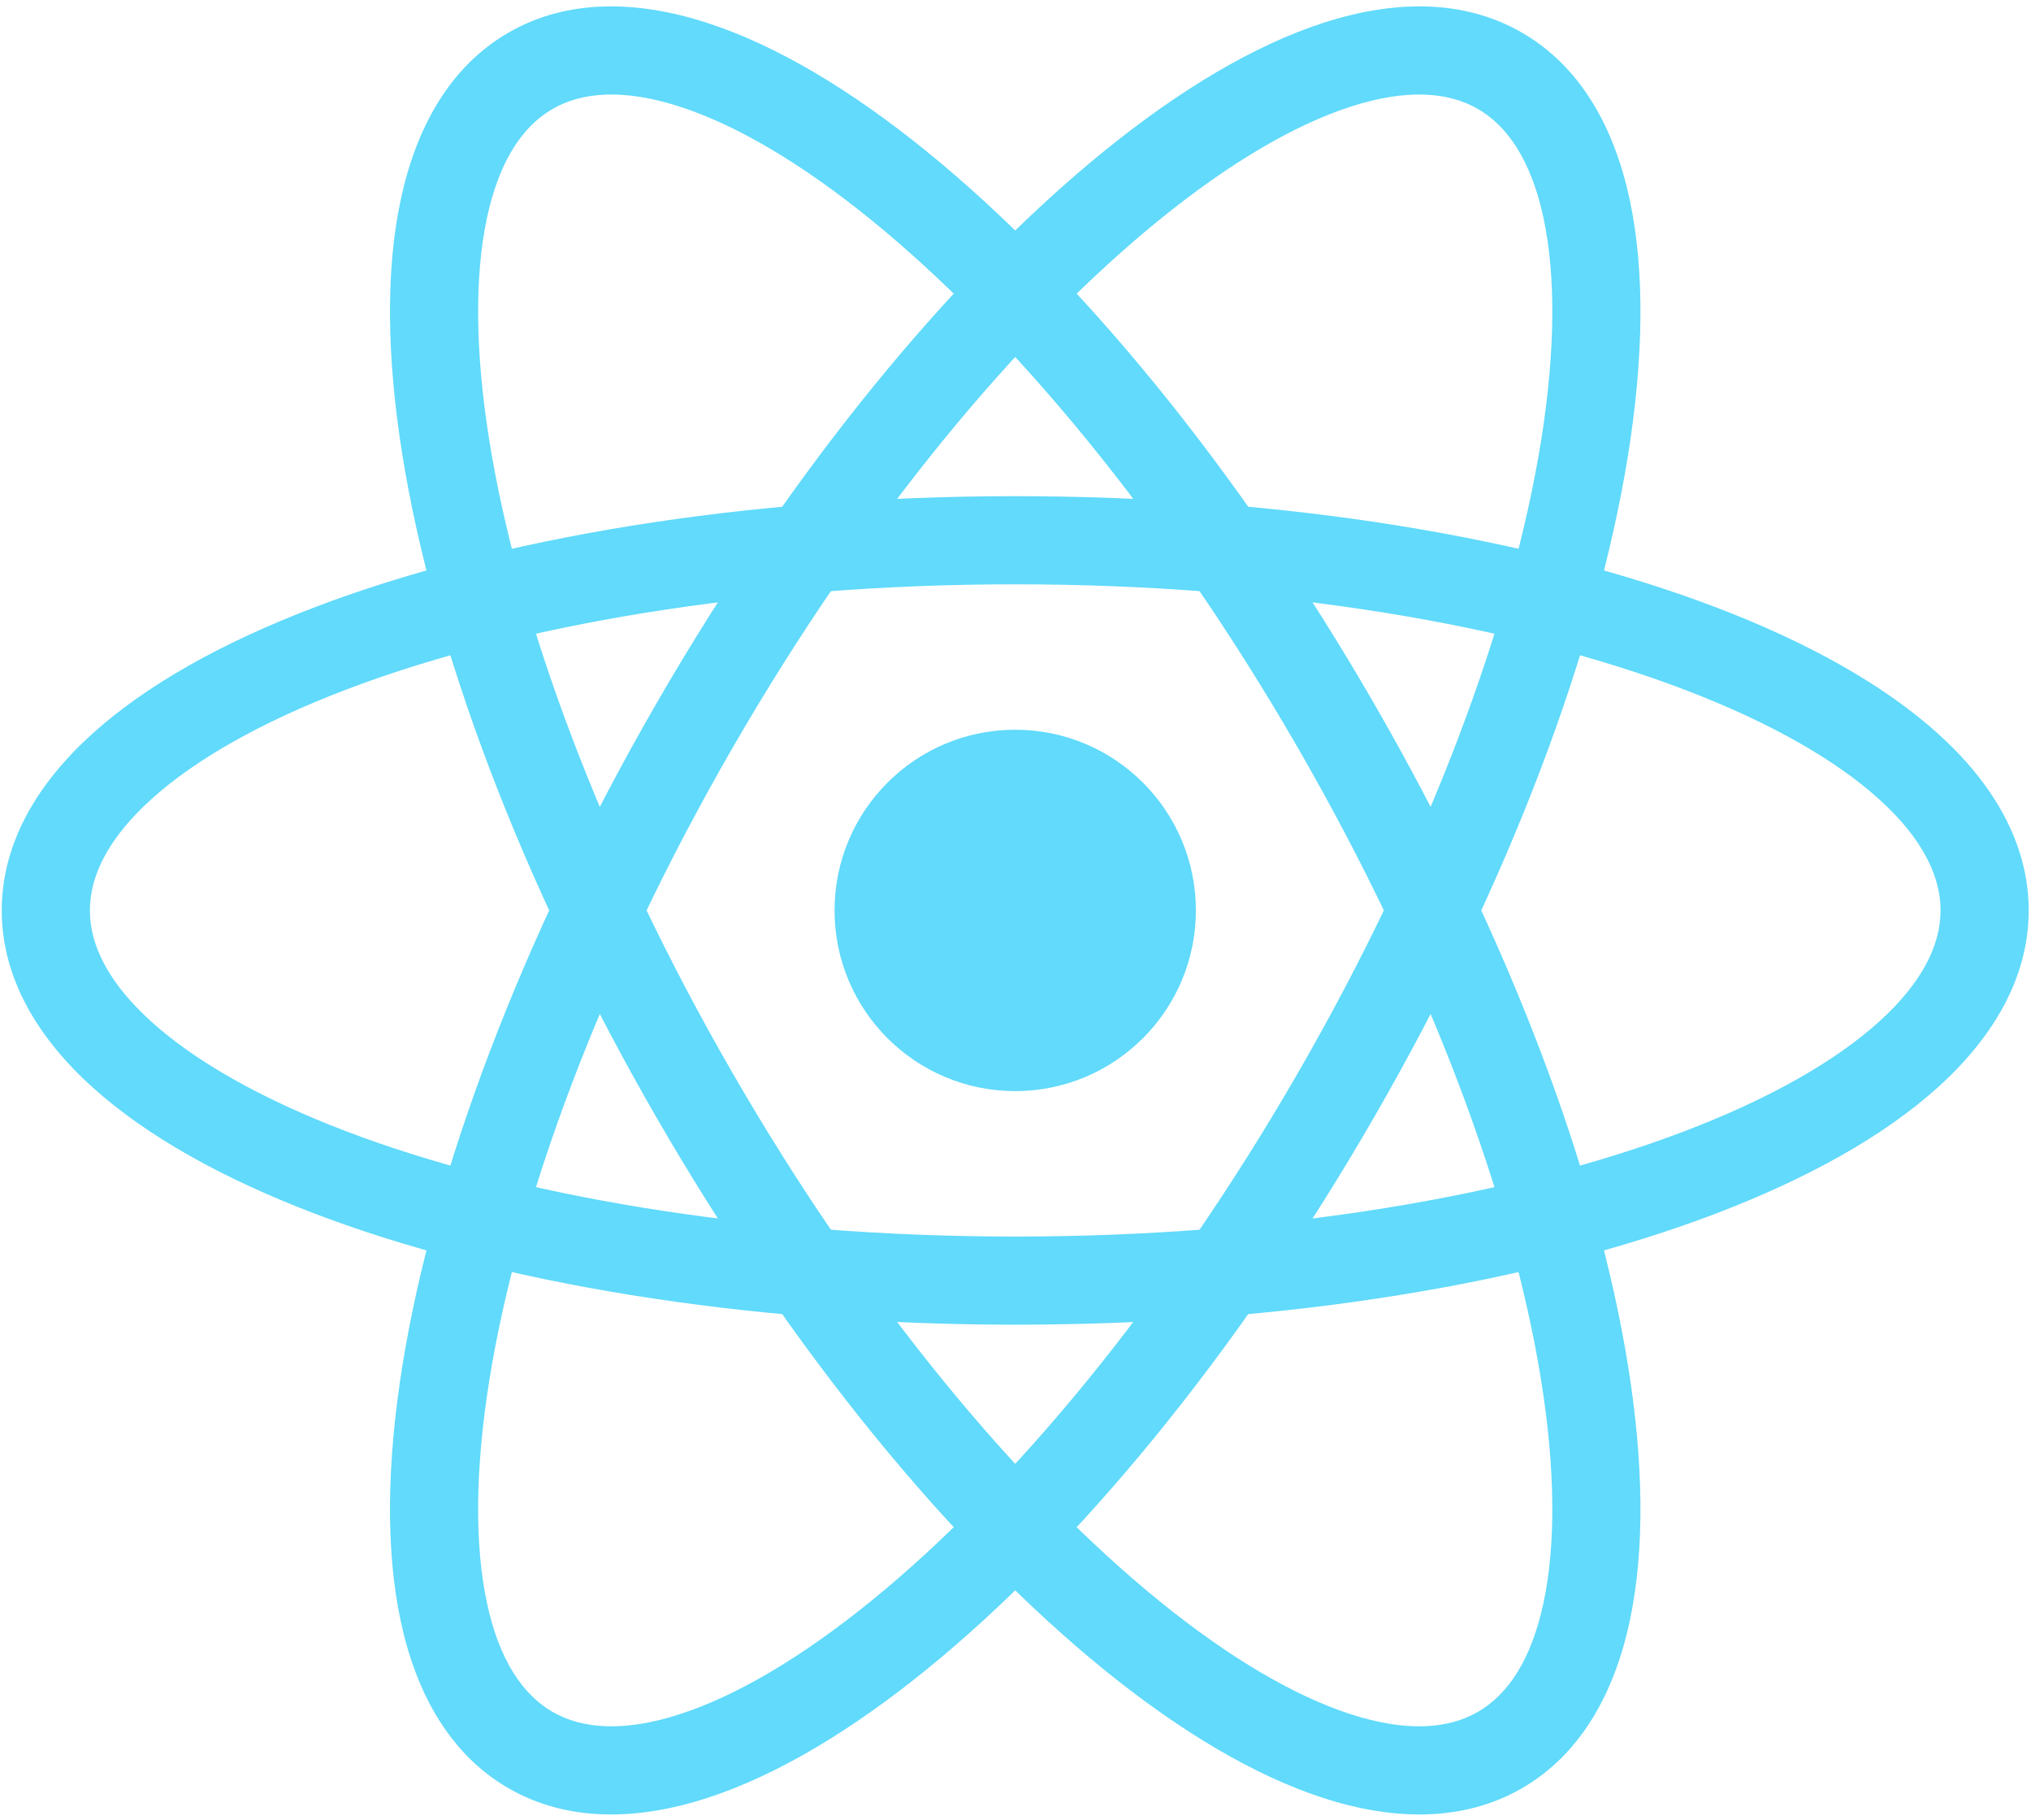 <svg width="558" height="500" viewBox="0 0 558 500" fill="none" xmlns="http://www.w3.org/2000/svg">
<g clip-path="url(#clip0_5_103)">
<path d="M278.922 299.736C306.335 299.736 328.557 277.513 328.557 250.101C328.557 222.688 306.335 200.465 278.922 200.465C251.509 200.465 229.287 222.688 229.287 250.101C229.287 277.513 251.509 299.736 278.922 299.736Z" fill="#61DAFB"/>
<path fill-rule="evenodd" clip-rule="evenodd" d="M41.63 219.507C29.649 230.322 24.694 240.682 24.694 250.104C24.694 259.525 29.649 269.885 41.63 280.7C53.609 291.514 71.623 301.808 94.914 310.701C141.412 328.454 206.465 339.689 278.923 339.689C351.381 339.689 416.435 328.454 462.933 310.701C486.223 301.808 504.237 291.514 516.217 280.7C528.197 269.885 533.153 259.525 533.153 250.104C533.153 240.682 528.197 230.322 516.217 219.507C504.237 208.693 486.223 198.399 462.933 189.506C416.435 171.753 351.381 160.518 278.923 160.518C206.465 160.518 141.412 171.753 94.914 189.506C71.623 198.399 53.609 208.693 41.63 219.507ZM86.277 166.887C136.174 147.835 204.288 136.306 278.923 136.306C353.558 136.306 421.672 147.835 471.569 166.887C496.476 176.397 517.466 188.016 532.441 201.534C547.415 215.052 557.365 231.444 557.365 250.104C557.365 268.763 547.415 285.156 532.441 298.673C517.466 312.191 496.476 323.81 471.569 333.32C421.672 352.372 353.558 363.902 278.923 363.902C204.288 363.902 136.174 352.372 86.277 333.32C61.37 323.81 40.381 312.191 25.405 298.673C10.431 285.156 0.481 268.763 0.481 250.104C0.481 231.444 10.431 215.052 25.405 201.534C40.381 188.016 61.37 176.397 86.277 166.887Z" fill="#61DAFB"/>
<path fill-rule="evenodd" clip-rule="evenodd" d="M186.774 29.301C171.418 24.333 159.968 25.221 151.809 29.932C143.649 34.643 137.155 44.114 133.779 59.898C130.404 75.679 130.496 96.427 134.44 121.043C142.314 170.188 165.111 232.144 201.34 294.894C237.569 357.645 279.825 408.366 318.449 439.757C337.796 455.481 355.718 465.935 371.073 470.902C386.429 475.87 397.879 474.982 406.038 470.271C414.198 465.56 420.692 456.089 424.068 440.305C427.443 424.524 427.351 403.776 423.407 379.16C415.533 330.015 392.736 268.059 356.507 205.309C320.278 142.558 278.021 91.838 239.397 60.446C220.051 44.722 202.129 34.268 186.774 29.301ZM254.668 41.657C296.116 75.343 340.158 128.567 377.475 193.203C414.793 257.839 438.865 322.592 447.314 375.33C451.532 401.654 451.964 425.642 447.745 445.37C443.525 465.096 434.304 481.909 418.144 491.239C401.985 500.569 382.813 500.148 363.62 493.939C344.425 487.729 323.868 475.361 303.179 458.546C261.731 424.86 217.689 371.636 180.371 307.001C143.054 242.365 118.982 177.611 110.533 124.874C106.315 98.549 105.883 74.562 110.102 54.833C114.322 35.107 123.543 18.294 139.702 8.964C155.862 -0.366 175.034 0.055 194.227 6.264C213.422 12.474 233.979 24.842 254.668 41.657Z" fill="#61DAFB"/>
<path fill-rule="evenodd" clip-rule="evenodd" d="M424.067 59.897C420.691 44.114 414.197 34.642 406.038 29.931C397.878 25.221 386.429 24.332 371.072 29.3C355.717 34.267 337.796 44.721 318.449 60.445C279.825 91.837 237.569 142.557 201.34 205.308C165.111 268.058 142.313 330.014 134.44 379.159C130.496 403.775 130.403 424.523 133.779 440.304C137.155 456.088 143.649 465.559 151.808 470.27C159.968 474.981 171.417 475.869 186.774 470.901C202.129 465.934 220.05 455.48 239.397 439.756C278.021 408.364 320.277 357.644 356.506 294.893C392.735 232.143 415.533 170.187 423.406 121.042C427.35 96.426 427.443 75.678 424.067 59.897ZM447.314 124.873C438.865 177.61 414.793 242.363 377.475 306.999C340.157 371.635 296.115 424.859 254.668 458.545C233.979 475.36 213.421 487.728 194.226 493.938C175.033 500.147 155.862 500.568 139.702 491.238C123.542 481.908 114.321 465.095 110.102 445.369C105.882 425.64 106.315 401.653 110.532 375.328C118.982 322.591 143.054 257.838 180.371 193.202C217.689 128.566 261.731 75.342 303.178 41.656C323.867 24.841 344.425 12.473 363.62 6.263C382.813 0.054 401.984 -0.367 418.144 8.963C434.304 18.293 443.525 35.106 447.744 54.832C451.964 74.561 451.531 98.548 447.314 124.873Z" fill="#61DAFB"/>
</g>
<defs>
<clipPath id="clip0_5_103">
<rect width="556.818" height="500" fill="white" transform="translate(0.576)"/>
</clipPath>
</defs>
</svg>
